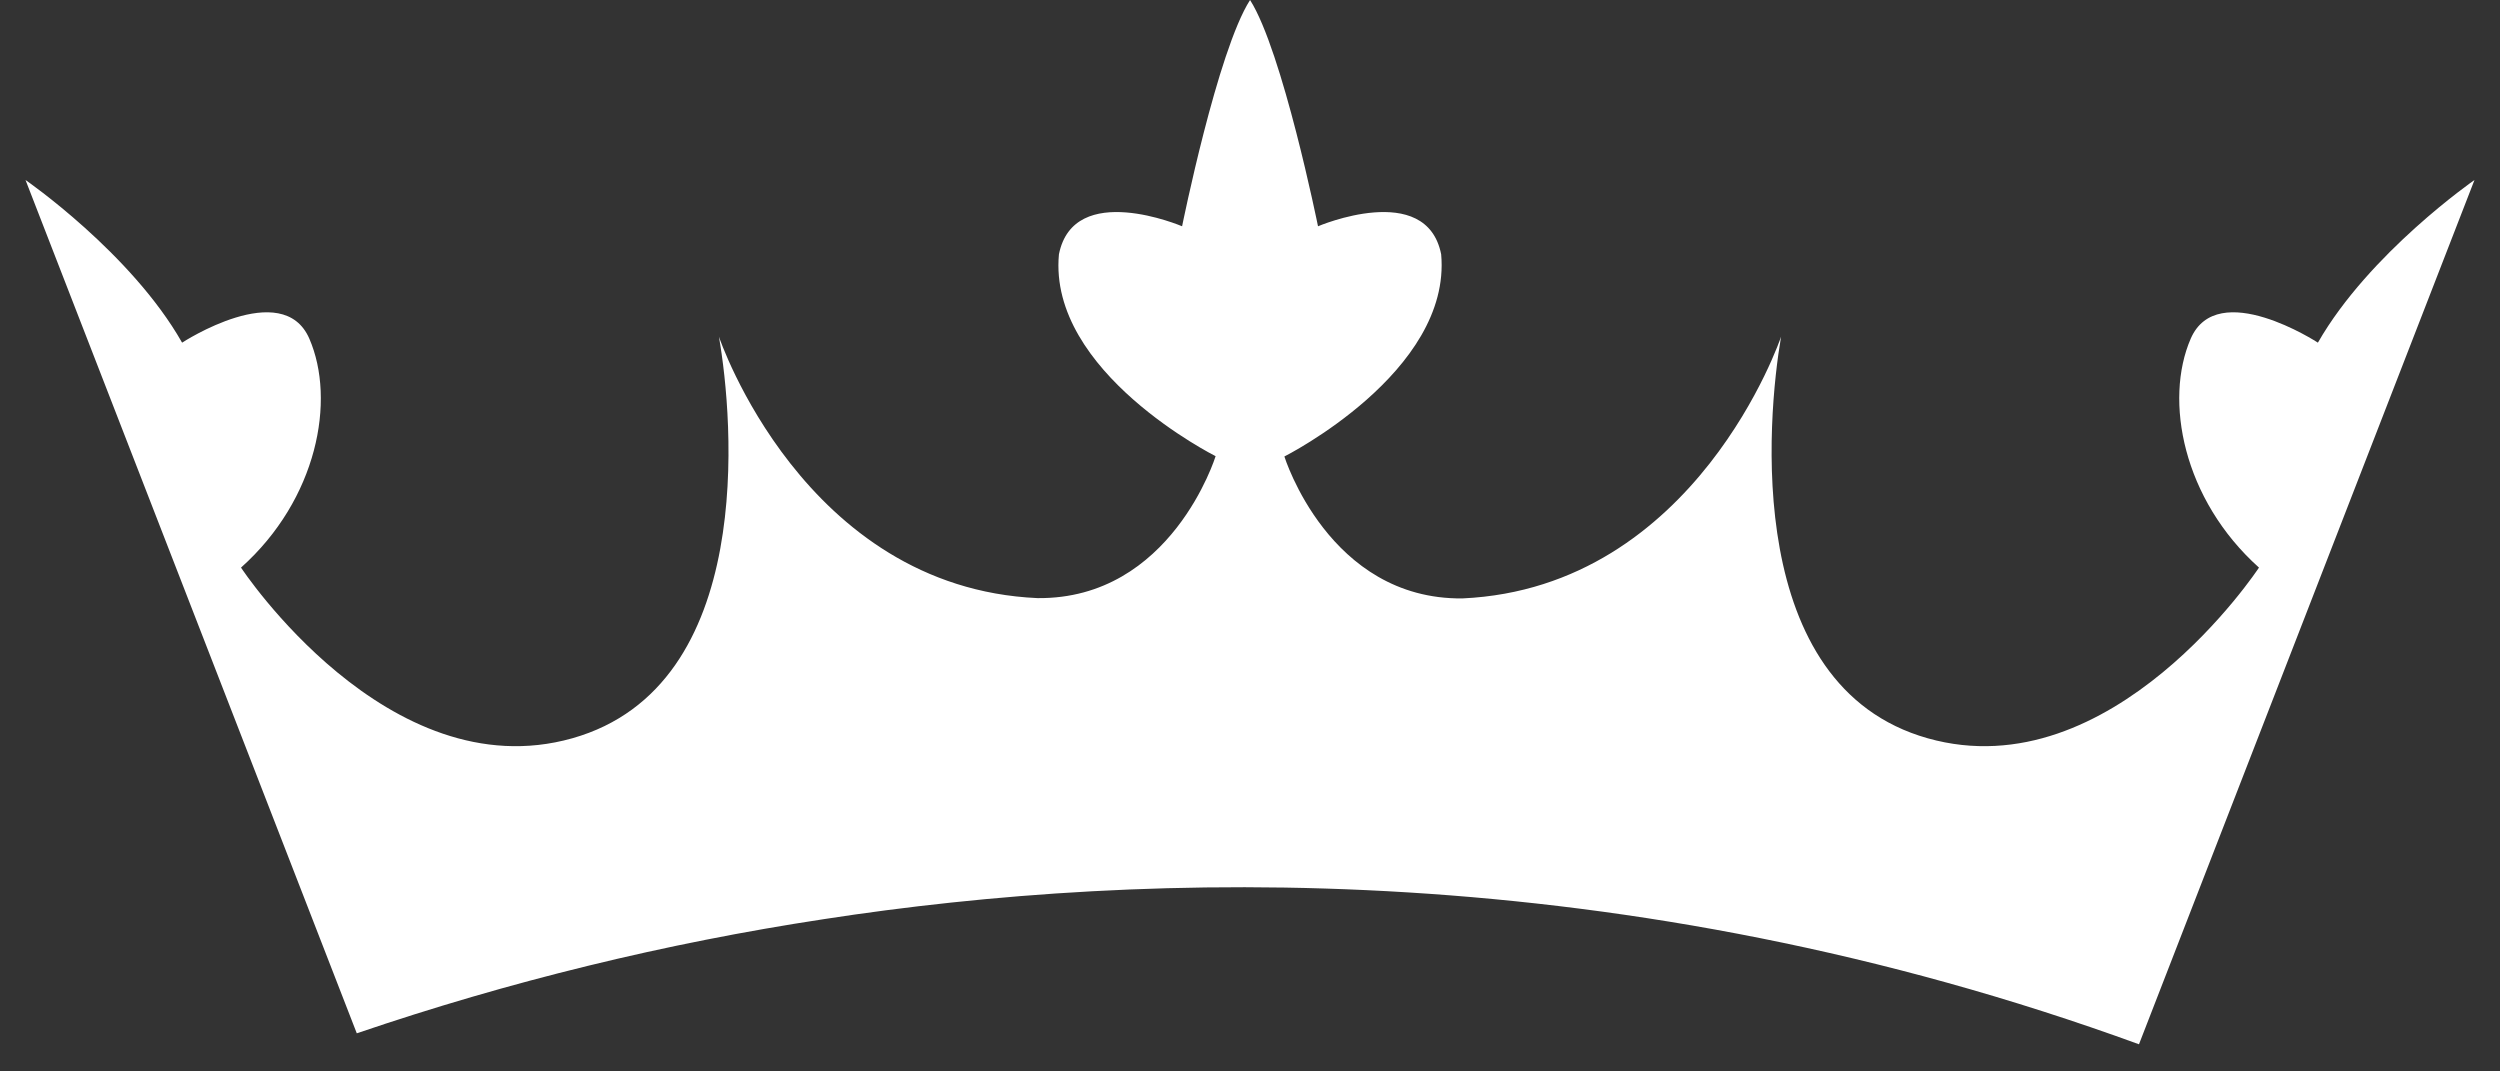 <svg width="49" height="21" viewBox="0 0 49 21" fill="none" xmlns="http://www.w3.org/2000/svg">
<rect x="0" y="0" width="49" height="21" fill="#333333" stroke="none"/>
<path d="M16.149 18.015C22.441 17.044 31.789 16.771 41.924 20.468L48.5 3.528C48.5 3.528 46.436 4.959 45.431 6.716C45.431 6.716 43.462 5.431 42.938 6.638C42.414 7.845 42.784 9.787 44.276 11.125C44.276 11.125 41.403 15.493 37.782 14.47C34.161 13.446 34.633 8.213 34.909 6.599C34.909 6.599 33.256 11.518 28.664 11.729C26.044 11.755 25.174 8.947 25.174 8.947C25.174 8.947 28.455 7.294 28.247 4.985C27.958 3.528 25.833 4.435 25.833 4.435C25.833 4.435 25.137 0.997 24.501 0C23.863 0.997 23.169 4.435 23.169 4.435C23.169 4.435 21.045 3.528 20.755 4.985C20.539 7.294 23.826 8.941 23.826 8.941C23.826 8.941 22.959 11.749 20.336 11.723C15.744 11.518 14.091 6.599 14.091 6.599C14.373 8.213 14.836 13.446 11.218 14.47C7.6 15.493 4.724 11.125 4.724 11.125C6.22 9.787 6.587 7.845 6.063 6.638C5.539 5.431 3.569 6.716 3.569 6.716C2.573 4.959 0.5 3.528 0.5 3.528L6.993 20.253C9.972 19.238 13.037 18.488 16.149 18.015Z" fill="white"/>
</svg>
